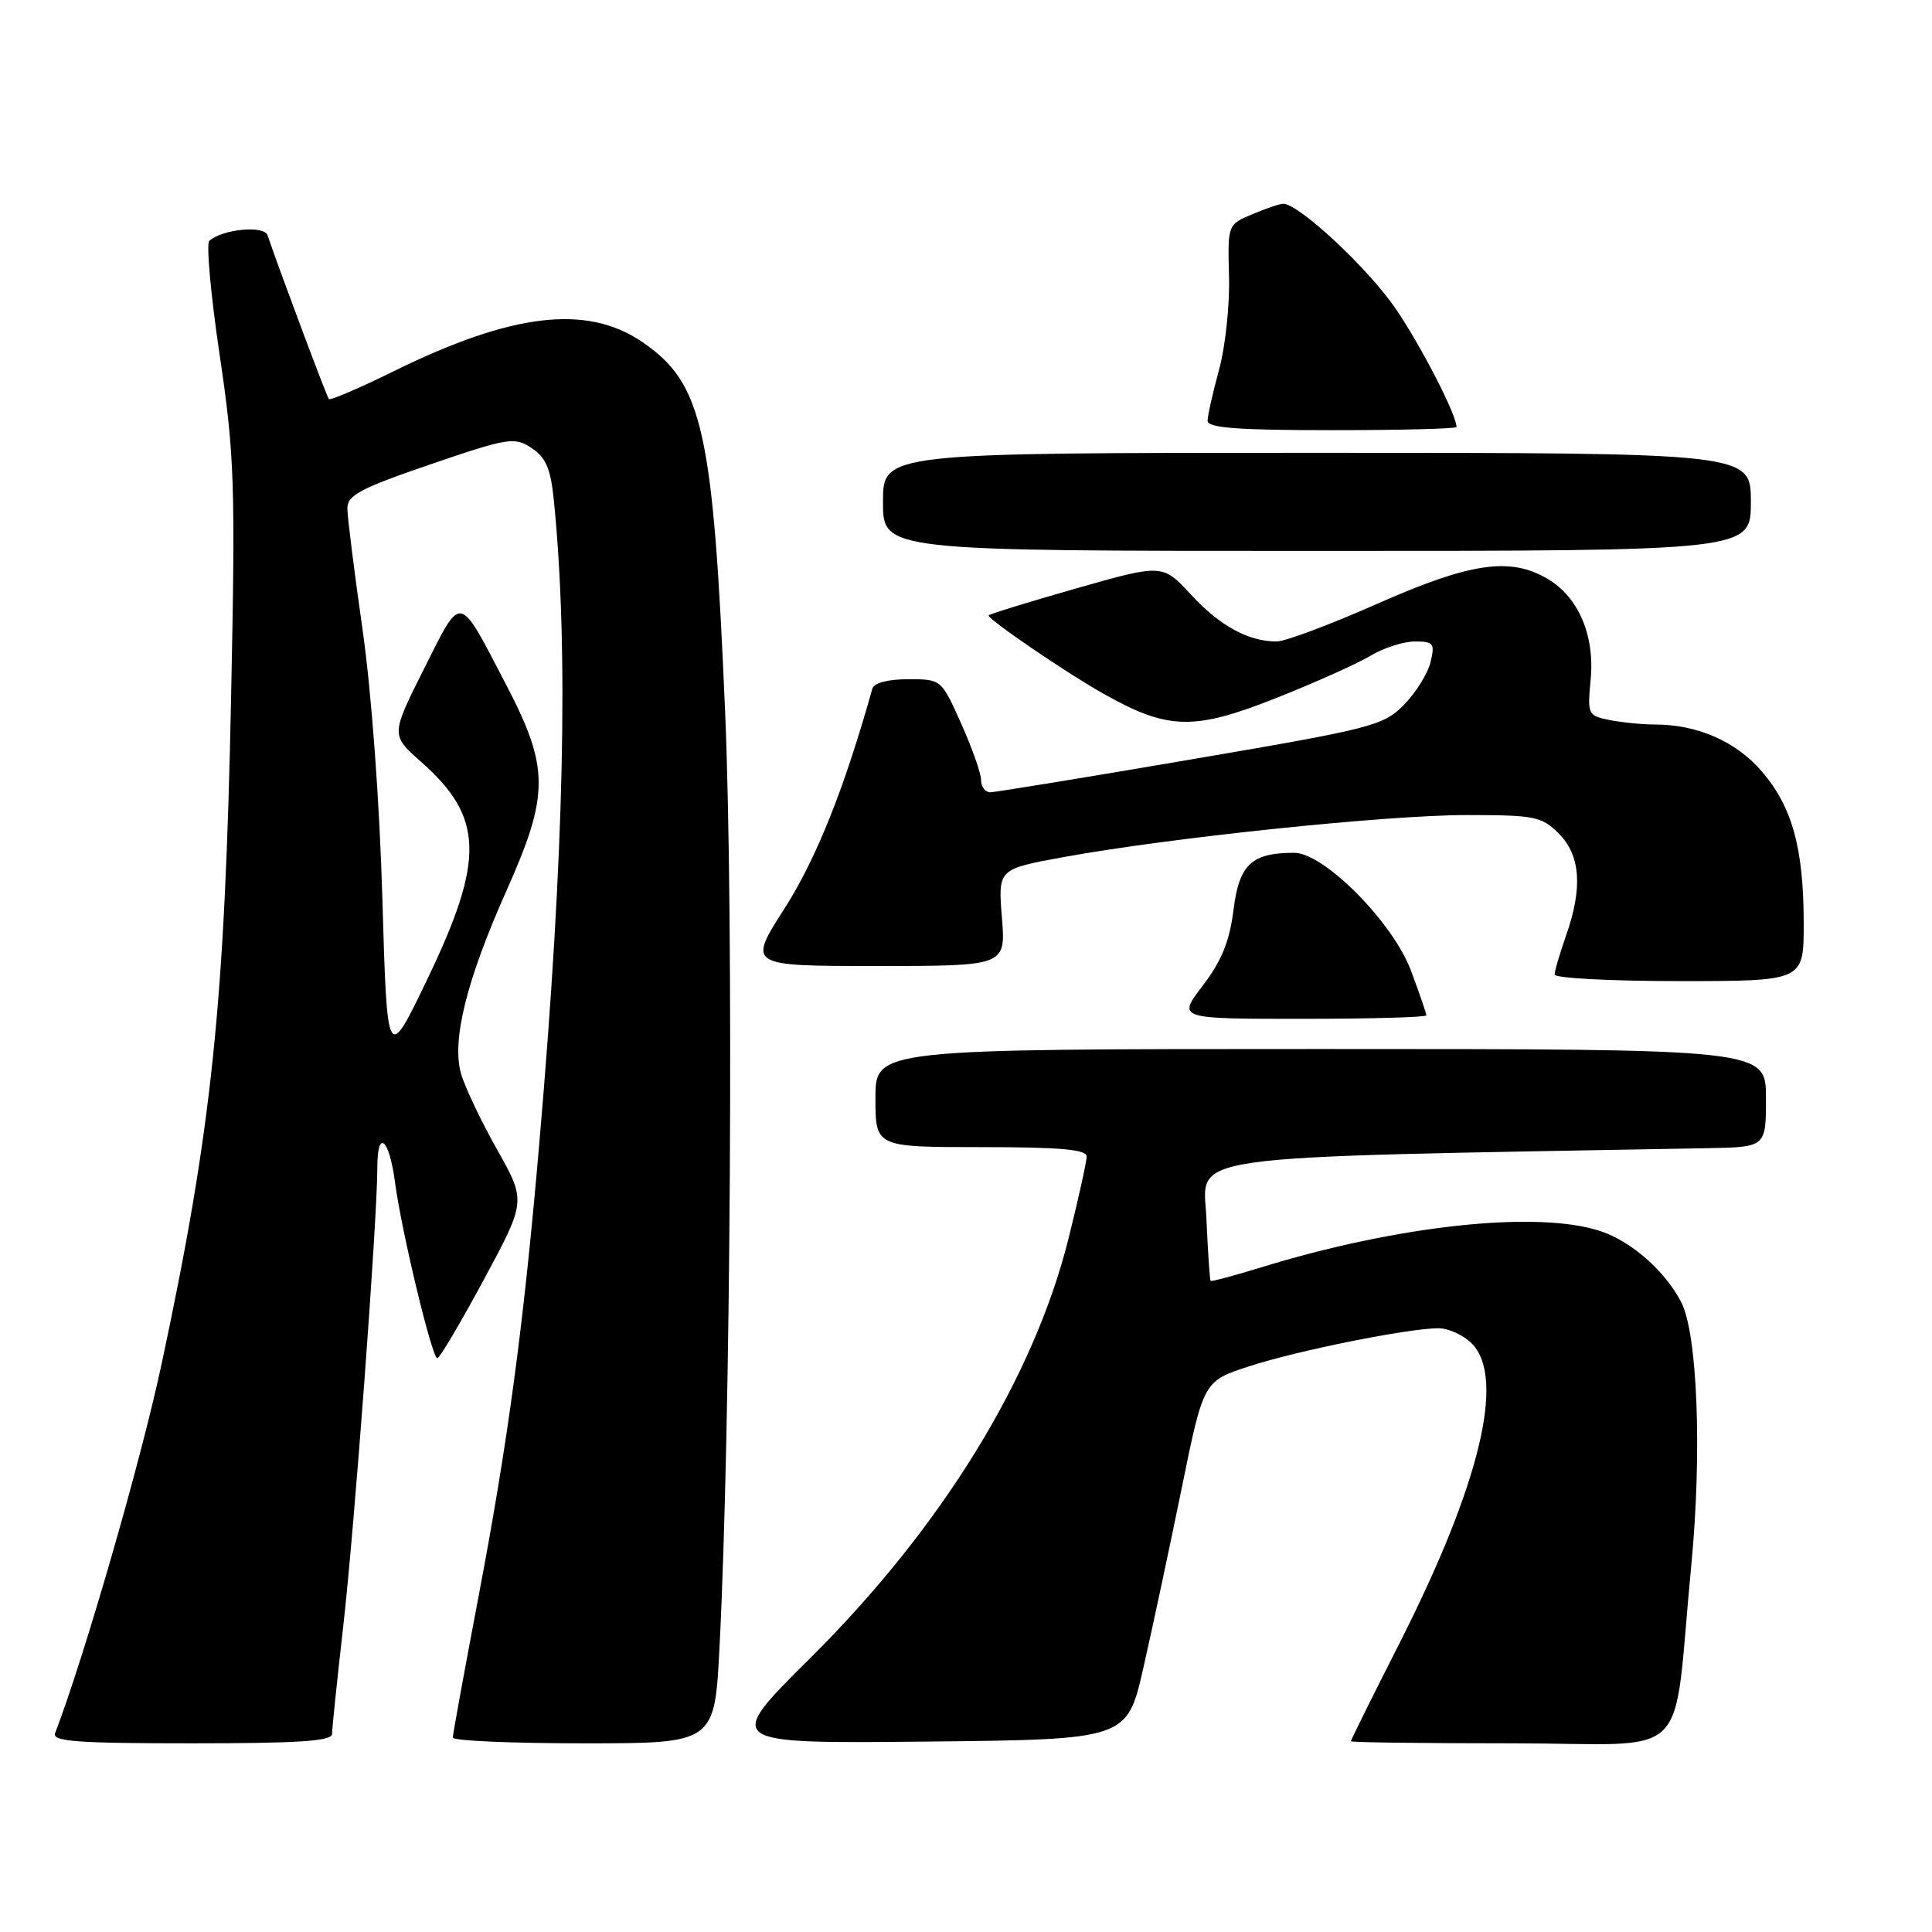 <?xml version="1.0" encoding="UTF-8" standalone="no"?>
<!DOCTYPE svg PUBLIC "-//W3C//DTD SVG 1.1//EN" "http://www.w3.org/Graphics/SVG/1.1/DTD/svg11.dtd" >
<svg xmlns="http://www.w3.org/2000/svg" xmlns:xlink="http://www.w3.org/1999/xlink" version="1.1" viewBox="0 0 256 256">
 <g >
 <path fill="currentColor"
d=" M 44.00 229.75 C 44.00 229.06 44.67 222.65 45.48 215.50 C 46.97 202.40 49.99 161.76 50.00 154.69 C 50.00 149.49 51.58 150.85 52.35 156.72 C 53.20 163.15 57.25 180.00 57.95 179.98 C 58.25 179.97 61.02 175.29 64.11 169.56 C 69.71 159.16 69.71 159.16 65.87 152.33 C 63.75 148.57 61.60 144.04 61.09 142.27 C 59.83 137.86 61.82 129.87 67.12 118.00 C 72.80 105.27 72.80 101.73 67.08 90.76 C 60.67 78.45 61.24 78.57 56.19 88.61 C 51.78 97.40 51.78 97.40 55.80 100.95 C 64.09 108.27 64.26 113.85 56.65 129.69 C 51.30 140.83 51.30 140.83 50.67 119.17 C 50.30 106.32 49.23 91.80 48.05 83.50 C 46.95 75.80 46.04 68.56 46.03 67.41 C 46.00 65.63 47.67 64.74 57.00 61.54 C 67.37 58.00 68.15 57.87 70.43 59.36 C 72.33 60.61 72.96 62.08 73.38 66.22 C 75.38 86.01 74.77 113.23 71.46 151.50 C 69.38 175.65 67.33 190.88 63.42 211.49 C 61.54 221.38 60.00 229.82 60.00 230.24 C 60.00 230.66 67.81 231.00 77.35 231.00 C 94.69 231.00 94.69 231.00 95.34 218.25 C 96.83 189.18 97.24 121.75 96.09 94.50 C 94.50 56.90 93.13 50.78 85.08 45.30 C 77.75 40.31 67.86 41.47 52.21 49.17 C 47.65 51.42 43.76 53.08 43.58 52.88 C 43.29 52.57 37.01 35.77 35.45 31.17 C 35.00 29.82 29.41 30.37 27.73 31.92 C 27.31 32.31 27.93 39.13 29.11 47.07 C 31.07 60.28 31.20 64.08 30.63 92.00 C 29.80 133.09 28.10 149.44 21.39 180.84 C 18.65 193.65 11.17 219.57 7.30 229.66 C 6.88 230.75 10.24 231.00 25.39 231.00 C 39.61 231.00 44.00 230.71 44.00 229.75 Z  M 151.50 221.00 C 152.69 215.78 154.97 205.09 156.57 197.25 C 159.47 183.01 159.47 183.01 165.49 181.05 C 171.89 178.96 186.64 176.00 190.61 176.00 C 191.92 176.00 193.90 176.90 195.00 178.00 C 199.52 182.52 196.14 196.60 185.48 217.66 C 181.91 224.69 179.00 230.57 179.00 230.72 C 179.00 230.88 188.63 231.00 200.40 231.00 C 224.70 231.00 221.52 234.17 224.11 207.34 C 225.54 192.45 224.93 176.66 222.75 172.50 C 220.60 168.39 216.17 164.50 212.10 163.14 C 203.80 160.36 185.24 162.34 167.05 167.95 C 163.51 169.04 160.52 169.84 160.41 169.72 C 160.30 169.60 160.05 165.90 159.86 161.50 C 159.47 152.79 154.87 153.44 226.25 152.14 C 234.00 152.00 234.00 152.00 234.00 145.50 C 234.00 139.00 234.00 139.00 175.00 139.00 C 116.00 139.00 116.00 139.00 116.00 145.50 C 116.00 152.00 116.00 152.00 130.00 152.00 C 140.54 152.00 144.00 152.31 143.99 153.25 C 143.98 153.94 142.91 158.80 141.60 164.05 C 136.99 182.58 124.78 202.42 107.30 219.77 C 95.96 231.03 95.96 231.03 122.65 230.77 C 149.34 230.50 149.34 230.50 151.50 221.00 Z  M 189.00 134.54 C 189.00 134.28 188.08 131.61 186.95 128.59 C 184.55 122.19 175.44 113.00 171.48 113.00 C 165.85 113.00 164.20 114.54 163.45 120.53 C 162.93 124.71 161.87 127.32 159.38 130.59 C 156.01 135.00 156.01 135.00 172.51 135.00 C 181.58 135.00 189.00 134.79 189.00 134.54 Z  M 239.00 122.44 C 239.00 112.44 237.50 106.94 233.47 102.24 C 230.06 98.25 224.93 96.00 219.26 96.00 C 217.60 96.00 214.91 95.73 213.28 95.41 C 210.40 94.83 210.33 94.67 210.77 90.05 C 211.33 84.21 209.16 79.12 205.08 76.71 C 200.11 73.77 194.84 74.54 182.50 80.00 C 176.29 82.75 170.29 85.00 169.17 85.00 C 165.42 85.00 161.63 82.93 157.82 78.80 C 154.04 74.71 154.04 74.71 142.52 77.99 C 136.18 79.80 131.00 81.40 131.00 81.55 C 131.00 82.13 141.24 89.12 146.21 91.92 C 154.76 96.74 158.17 96.83 169.11 92.49 C 174.28 90.44 179.90 87.92 181.62 86.88 C 183.33 85.85 185.97 85.00 187.48 85.00 C 189.96 85.00 190.15 85.26 189.55 87.75 C 189.18 89.26 187.59 91.81 186.01 93.41 C 183.29 96.16 181.83 96.54 157.82 100.63 C 143.90 103.01 131.94 104.96 131.25 104.98 C 130.56 104.99 130.00 104.27 130.00 103.38 C 130.00 102.48 128.81 99.11 127.36 95.88 C 124.73 90.00 124.73 90.00 120.33 90.00 C 117.67 90.00 115.80 90.49 115.59 91.25 C 111.89 104.46 108.15 113.82 103.97 120.35 C 99.07 128.00 99.07 128.00 116.17 128.00 C 133.27 128.00 133.27 128.00 132.76 121.58 C 132.24 115.16 132.24 115.16 140.87 113.58 C 154.83 111.02 183.72 108.00 194.29 108.00 C 203.36 108.00 204.27 108.18 206.55 110.45 C 209.43 113.34 209.74 117.66 207.50 124.00 C 206.68 126.34 206.00 128.64 206.00 129.13 C 206.00 129.61 213.43 130.00 222.50 130.00 C 239.00 130.00 239.00 130.00 239.00 122.44 Z  M 232.00 66.50 C 232.00 60.00 232.00 60.00 174.50 60.00 C 117.00 60.00 117.00 60.00 117.00 66.50 C 117.00 73.00 117.00 73.00 174.50 73.00 C 232.00 73.00 232.00 73.00 232.00 66.50 Z  M 193.00 56.58 C 193.00 54.98 188.37 45.97 184.99 40.98 C 181.35 35.62 172.12 27.00 170.03 27.00 C 169.59 27.00 167.75 27.62 165.95 28.38 C 162.67 29.76 162.67 29.76 162.85 36.63 C 162.96 40.41 162.36 45.98 161.53 49.00 C 160.70 52.02 160.02 55.06 160.01 55.75 C 160.00 56.70 163.96 57.00 176.50 57.00 C 185.57 57.00 193.00 56.81 193.00 56.58 Z "/>
</g>
</svg>